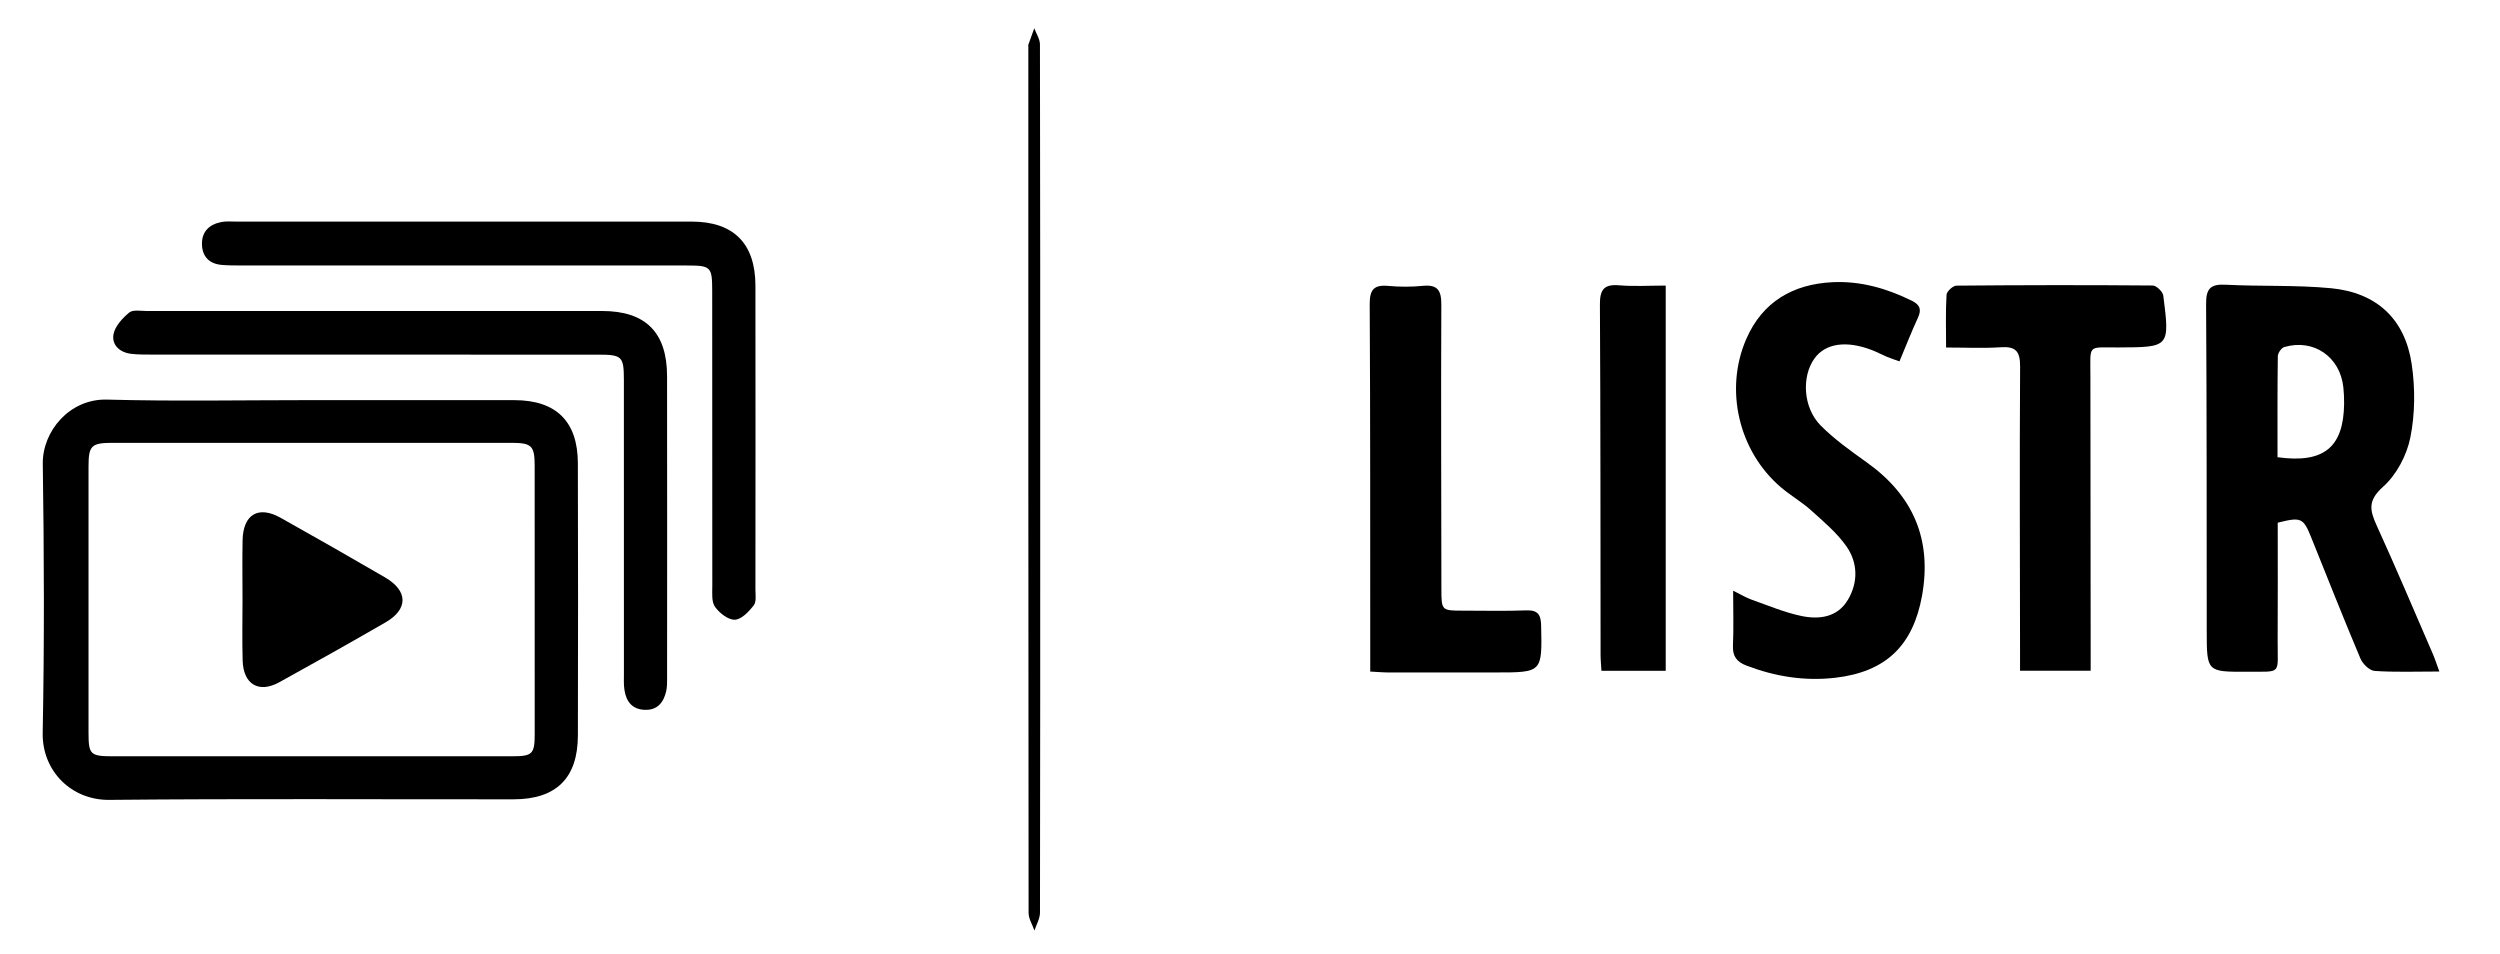 <?xml version="1.0" encoding="utf-8"?>
<!-- Generator: Adobe Illustrator 26.5.1, SVG Export Plug-In . SVG Version: 6.00 Build 0)  -->
<svg version="1.1" id="Layer_1" xmlns="http://www.w3.org/2000/svg" xmlns:xlink="http://www.w3.org/1999/xlink" x="0px" y="0px"
	 viewBox="0 0 757.15 289" style="enable-background:new 0 0 757.15 289;" xml:space="preserve">
<g>
	<path d="M736.79,198.01c-5.63-12.99-11.14-26.04-17.02-38.93c-2.11-4.63-2.64-7.55,1.97-11.66c4.05-3.6,7.17-9.5,8.25-14.88
		c1.45-7.17,1.49-14.97,0.42-22.24c-2.01-13.68-10.62-21.69-24.45-23.01c-10.58-1.01-21.29-0.5-31.92-1.06
		c-4.62-0.24-5.93,1.22-5.9,5.84c0.21,32.99,0.16,65.99,0.19,98.98c0.01,12.42,0.01,12.46,12.23,12.39
		c10.73-0.06,9.19,1.04,9.25-9.38c0.07-11.96,0.02-23.92,0.02-35.75c7.13-1.79,7.74-1.5,10.18,4.56
		c4.92,12.21,9.75,24.45,14.87,36.58c0.68,1.62,2.74,3.64,4.29,3.75c6.11,0.43,12.28,0.18,19.61,0.18
		C737.92,201.03,737.43,199.48,736.79,198.01z M689.77,138.47c0-10.35-0.05-20.47,0.09-30.58c0.01-0.97,1.08-2.52,1.95-2.78
		c8.88-2.61,16.92,2.94,17.9,12.2c0.17,1.65,0.25,3.32,0.23,4.98C709.77,135.44,703.83,140.43,689.77,138.47z"/>
	<path d="M565.4,140.06c-4.86-3.47-9.81-6.98-13.99-11.19c-5.36-5.4-5.83-14.87-1.85-20.35c3.31-4.56,9.64-5.48,17.41-2.48
		c1.55,0.6,3.02,1.4,4.55,2.04c1.15,0.48,2.35,0.86,3.75,1.37c1.97-4.69,3.65-9.02,5.6-13.23c1.16-2.52,0.58-3.94-1.86-5.14
		c-7.6-3.75-15.58-6.03-24.06-5.61c-11.92,0.6-21.11,5.88-26.04,17.12c-6.74,15.37-2.34,34.09,10.45,44.99
		c2.91,2.48,6.29,4.41,9.12,6.96c3.8,3.43,7.86,6.82,10.75,10.96c3.43,4.91,3.57,10.81,0.46,16.1c-3.16,5.38-8.7,6.09-14.11,4.96
		c-5.15-1.08-10.09-3.18-15.08-4.94c-1.65-0.58-3.18-1.53-5.6-2.72c0,6.14,0.18,11.42-0.06,16.68c-0.15,3.22,1.22,4.9,4.04,5.98
		c8.7,3.34,17.66,4.78,26.94,3.71c15.28-1.77,23.56-9.7,26.29-24.87C585.16,163.34,579.4,150.06,565.4,140.06z"/>
	<path d="M651.98,86.47c-19.82-0.17-39.64-0.14-59.46,0.04c-1.05,0.01-2.93,1.75-2.99,2.77c-0.31,5.1-0.14,10.23-0.14,15.97
		c5.94,0,11.24,0.28,16.51-0.08c4.59-0.32,5.93,1.22,5.91,5.85c-0.18,28.65-0.05,57.3-0.02,85.94c0,1.96,0,3.92,0,6.17
		c7.34,0,14.07,0,21.39,0c0-2.37,0-4.33,0-6.3c-0.03-27.65-0.08-55.3-0.08-82.95c0-9.79-1-8.61,8.4-8.65
		c15.6-0.06,15.67-0.04,13.68-15.69C655.03,88.36,653.1,86.48,651.98,86.47z"/>
	<path d="M462.19,184.86c-6.32,0.24-12.65,0.08-18.98,0.08c-6.66,0-6.66,0-6.67-6.76c-0.03-28.64-0.15-57.27-0.02-85.91
		c0.02-4.29-1.1-6.14-5.6-5.7c-3.46,0.34-7.01,0.34-10.48,0.02c-4.41-0.41-5.64,1.2-5.61,5.6c0.2,35.3,0.14,70.59,0.16,105.89
		c0,1.62,0,3.24,0,5.31c2.32,0.12,4.1,0.28,5.89,0.28c10.66,0.02,21.31,0,31.97-0.01c14.29,0,14.2,0,13.9-14.15
		C466.68,186.16,465.78,184.72,462.19,184.86z"/>
	<path d="M490.42,86.41c-4.63-0.39-5.9,1.26-5.87,5.85c0.21,35.33,0.15,70.66,0.2,105.99c0,1.62,0.17,3.23,0.26,4.9
		c6.78,0,13.14,0,19.47,0c0-38.94,0-77.4,0-116.66C499.36,86.49,494.86,86.79,490.42,86.41z"/>
</g>
<path d="M315.04,145.44c0,43.65,0.02,87.31-0.07,130.96c0,1.81-1.09,3.61-1.68,5.42c-0.62-1.78-1.77-3.56-1.77-5.34
	c-0.09-87.48-0.08-174.95-0.08-262.43c0-0.17-0.05-0.35,0.01-0.5c0.59-1.67,1.19-3.34,1.79-5c0.6,1.64,1.72,3.28,1.72,4.92
	C315.06,57.46,315.04,101.45,315.04,145.44z"/>
<g>
	<path d="M155.85,121.19c-20.49-0.03-40.99-0.01-61.48-0.01c-20.66,0-41.33,0.4-61.98-0.16c-11.36-0.3-19.57,9.65-19.43,19.44
		c0.4,27.15,0.49,54.32-0.03,81.47c-0.22,11.63,8.76,20.43,20.14,20.32c40.82-0.4,81.64-0.13,122.47-0.17
		c12.94-0.01,19.45-6.45,19.48-19.33c0.07-27.49,0.07-54.99-0.01-82.48C174.98,127.64,168.45,121.22,155.85,121.19z M161.94,222.47
		c-0.01,5.86-0.74,6.57-6.69,6.57c-20.32,0.03-40.64,0.01-60.96,0.01c-19.99,0-39.97,0.01-59.96,0c-7.02,0-7.52-0.47-7.52-7.27
		c-0.02-26.81-0.02-53.63,0-80.44c0-6.36,0.84-7.21,7.2-7.22c40.3-0.02,80.61-0.02,120.91,0c6.09,0,7.01,0.91,7.01,6.91
		C161.96,168.17,161.96,195.32,161.94,222.47z"/>
	<path d="M228.79,178.48c0.02-30.65,0.04-61.3,0-91.94c-0.01-12.82-6.62-19.42-19.32-19.43c-22.82-0.02-45.64,0-68.46,0
		c-23.15,0-46.3,0-69.46,0c-1.5,0-3.04-0.15-4.49,0.13c-3.71,0.72-6.03,2.95-5.89,6.87c0.13,3.68,2.28,5.8,5.98,6.12
		c1.99,0.17,3.99,0.17,5.99,0.17c44.97,0.01,89.94,0,134.92,0.01c7.24,0,7.63,0.4,7.64,7.61c0.01,29.82-0.01,59.63,0.03,89.45
		c0,2.14-0.27,4.77,0.81,6.3c1.34,1.89,4,3.99,6.02,3.92c1.99-0.07,4.25-2.46,5.72-4.34C229.13,182.25,228.79,180.13,228.79,178.48z
		"/>
	<path d="M182.39,94.19c-22.82-0.02-45.64-0.01-68.46-0.01c-23.15,0-46.3-0.01-69.46,0.01c-1.82,0-4.21-0.47-5.34,0.47
		c-2.06,1.72-4.33,4.17-4.76,6.62c-0.57,3.24,1.95,5.5,5.43,5.89c1.98,0.22,3.99,0.22,5.98,0.22c45.14,0.01,90.28,0,135.42,0.02
		c7.19,0,7.74,0.56,7.75,7.61c0.01,29.65,0,59.3,0.01,88.94c0,1.66-0.09,3.35,0.16,4.99c0.52,3.49,2.33,5.89,6.15,6.03
		c3.86,0.14,5.72-2.25,6.5-5.66c0.29-1.28,0.27-2.64,0.27-3.97c0.01-30.48,0.04-60.96-0.01-91.44
		C202.01,100.66,195.52,94.2,182.39,94.19z"/>
	<path d="M116.63,174.88c-10.49-6.11-21.04-12.12-31.64-18.06c-6.75-3.78-11.36-1.04-11.52,6.82c-0.12,5.99-0.02,11.98-0.02,17.97
		c0,6.16-0.14,12.32,0.04,18.47c0.22,7.19,4.89,9.96,11.09,6.55c10.78-5.94,21.51-11.98,32.17-18.13
		C123.68,184.5,123.62,178.96,116.63,174.88z"/>
</g>
</svg>
